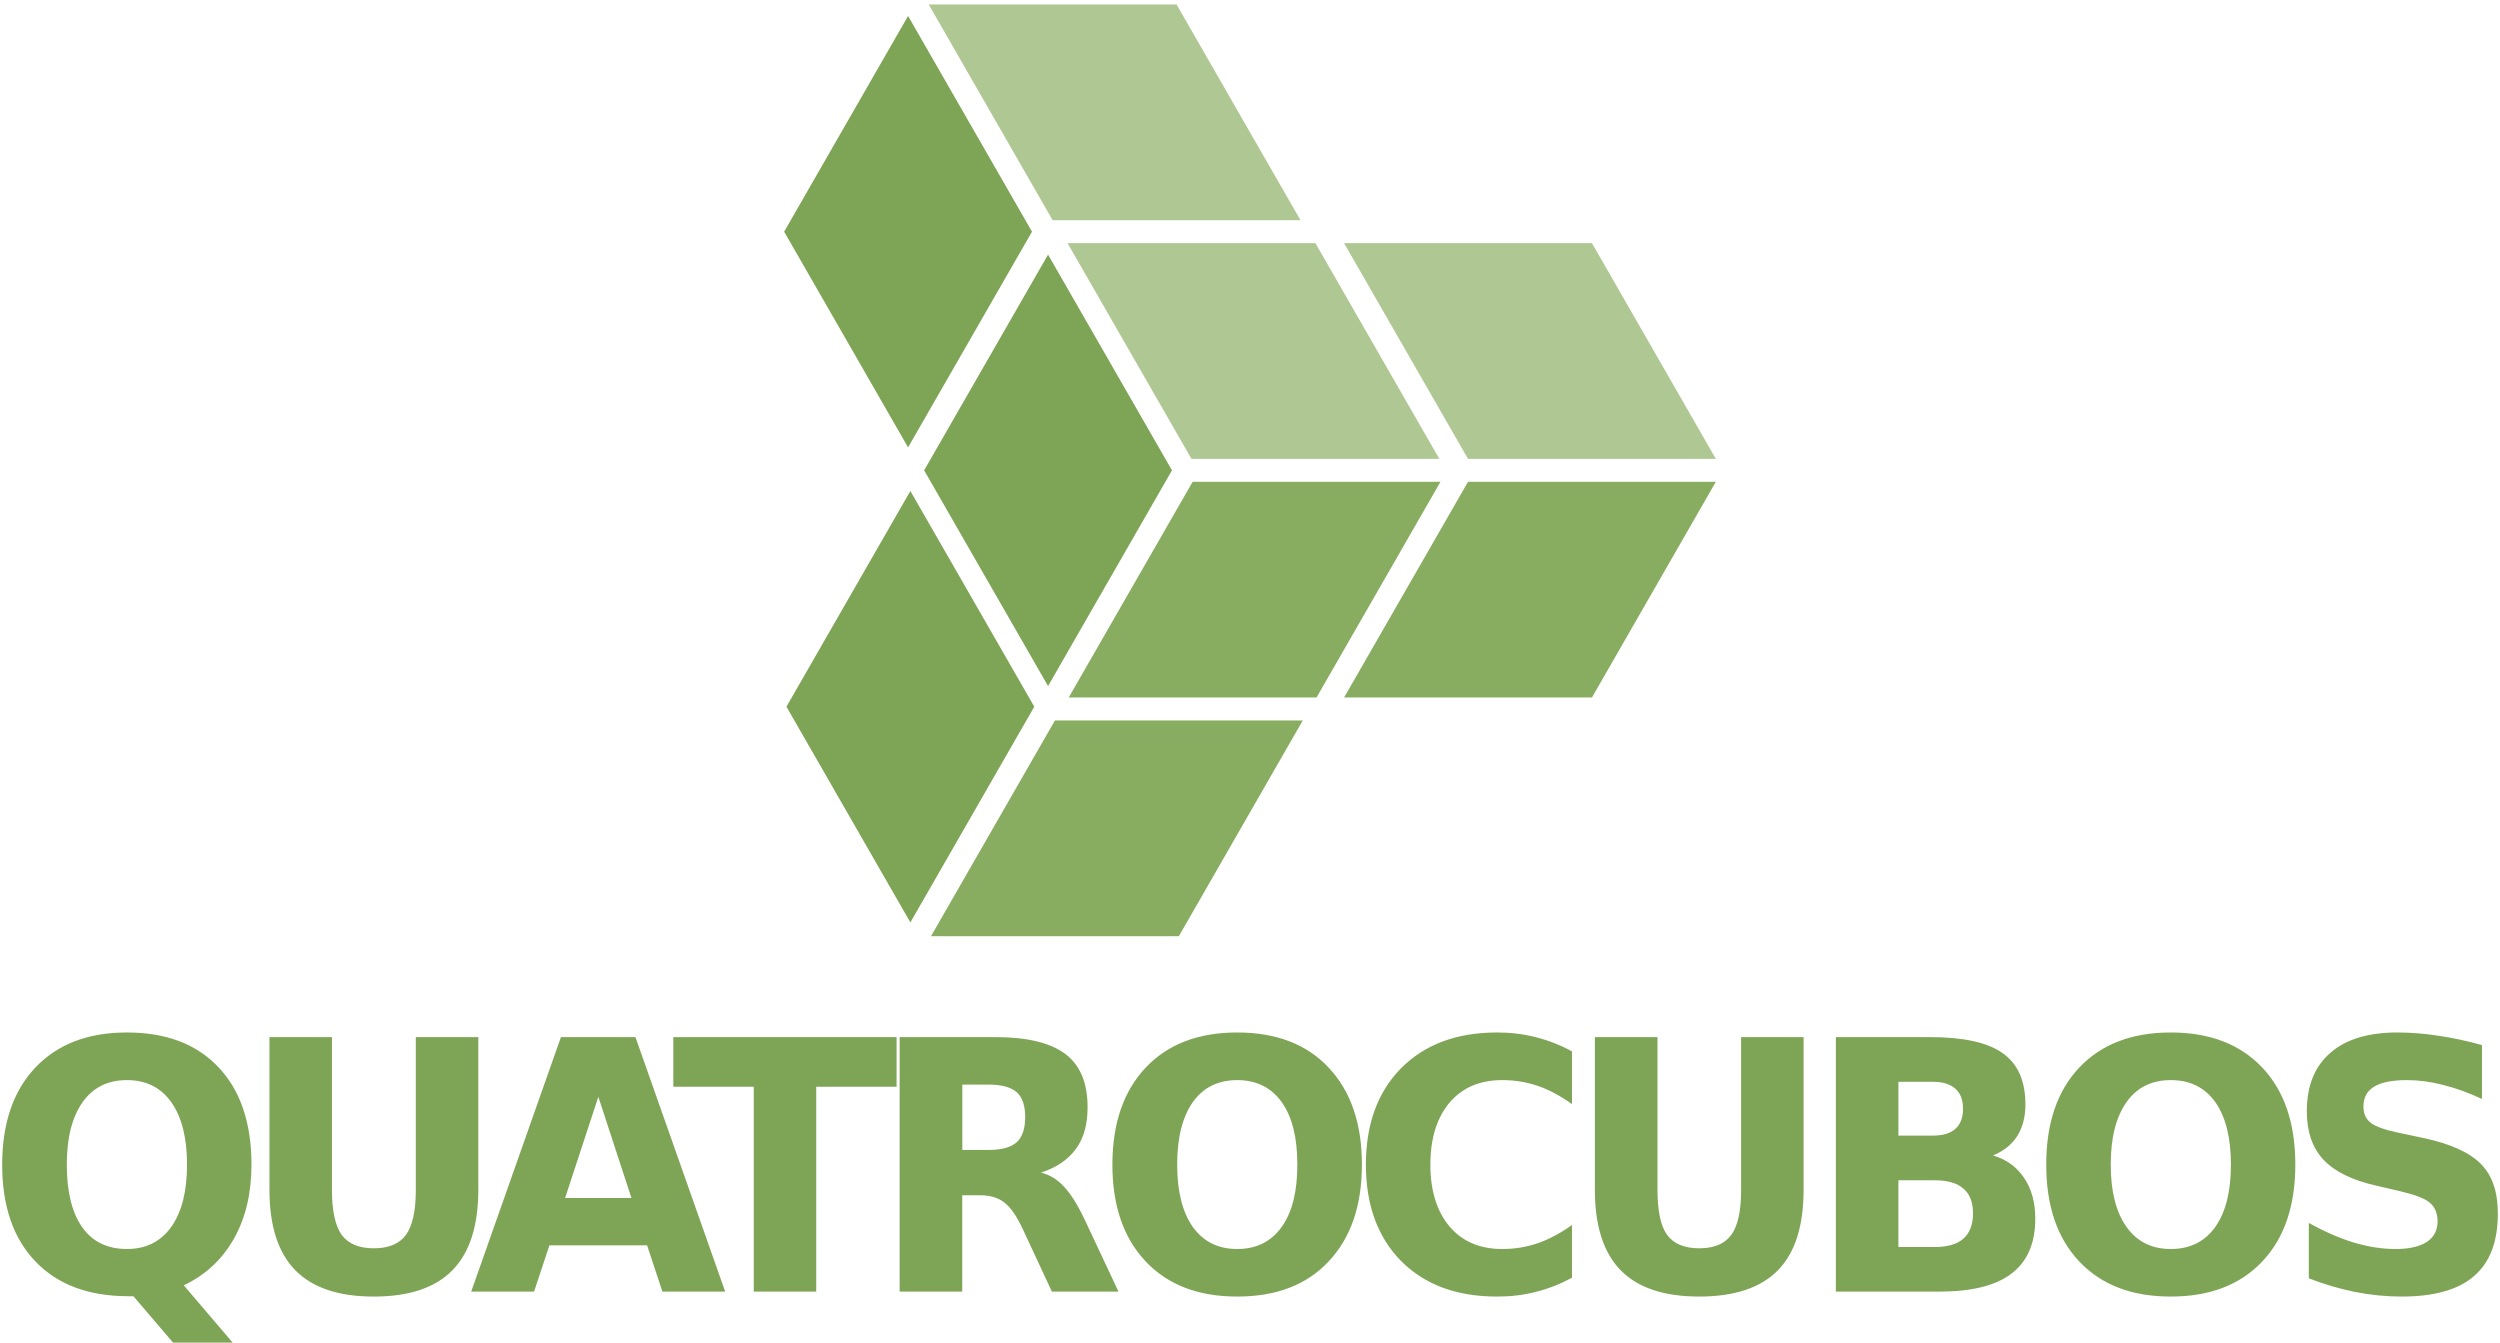 <?xml version="1.0" encoding="UTF-8" standalone="no"?>
<svg id="svg2985" xmlns:rdf="http://www.w3.org/1999/02/22-rdf-syntax-ns#" xmlns="http://www.w3.org/2000/svg" height="203" width="378" version="1.1" xmlns:cc="http://creativecommons.org/ns#" xmlns:dc="http://purl.org/dc/elements/1.1/">
<!-- First 3 bright Colors --><!-- First 3 middle Colors --><!-- First 3 darken Colors -->
	<g id="g3023" transform="translate(107.85,0.551)">
		<g id="g3012" transform="translate(10.714,0)">
			<path id="path2987" fill="#aec793" d="M140.87,68.829,122.14,36.213,84.662,36.213,103.4,68.829z"/>
			<path id="path2989" fill="#aec793" d="M80.325,36.213,99.061,68.829,61.588,68.829,42.851,36.213z"/>
			<path id="path2991" fill="#aec793" d="M21.859,0.128,59.333,0.128,78.069,32.744,40.596,32.744z"/>
			<path id="path2993" fill="#88ad61" d="M140.87,72.299,103.4,72.299,84.662,104.91,122.14,104.91z"/>
			<path id="path2995" fill="#88ad61" d="M61.762,72.299,99.235,72.299,80.498,104.91,43.025,104.91z"/>
			<path id="path2997" fill="#88ad61" d="M40.943,108.38,78.416,108.38,59.68,141,22.206,141z"/>
			<path id="path2999" fill="#7ea455" d="M39.902,37.948,58.639,70.564,39.902,103.18,21.165,70.564z"/>
			<path id="path3001" fill="#7ea455" d="M18.737,1.863,37.473,34.479,18.737,67.094-2E-8,34.479,18.737,1.863z"/>
			<path id="path3003" fill="#7ea455" d="M37.82,106.3,19.084,138.92,0.347,106.3,19.084,73.687z"/>
		</g>
		<path id="path3962" fill="#7ea455" d="M-88.673,155.56c-5.875,0-10.484,1.77-13.837,5.31-3.34,3.54-5.01,8.43-5.01,14.67,0,6.26,1.67,11.14,5.03,14.64,3.349,3.51,8.05,5.26,14.087,5.26h0.731l5.986,7.01h9.01l-7.384-8.66c3.305-1.58,5.831-3.93,7.583-7.06,1.765-3.13,2.649-6.86,2.649-11.19,0-6.3-1.664-11.22-4.985-14.72-3.302-3.51-7.922-5.26-13.86-5.26zm167.89,0c-5.861,0-10.494,1.77-13.838,5.31-3.343,3.54-5.035,8.43-5.035,14.67,0,6.22,1.692,11.1,5.035,14.64,3.344,3.55,7.977,5.31,13.838,5.31,5.881,0,10.514-1.76,13.817-5.31,3.344-3.54,5.036-8.42,5.036-14.64,0-6.24-1.692-11.13-5.036-14.67-3.303-3.54-7.936-5.31-13.817-5.31zm39.294,0c-6.1,0-10.93,1.8-14.5,5.39-3.54,3.58-5.337,8.44-5.337,14.59,0,6.14,1.797,11,5.337,14.59,3.57,3.58,8.4,5.36,14.5,5.36,2.08,0,4.03-0.23,5.88-0.72,1.9-0.47,3.71-1.19,5.44-2.13v-7.972c-1.75,1.252-3.48,2.172-5.17,2.752-1.72,0.59-3.51,0.88-5.36,0.88-3.39,0-6.04-1.13-7.98-3.4-1.91-2.27-2.9-5.39-2.9-9.36,0-3.98,0.99-7.11,2.9-9.38,1.94-2.27,4.59-3.4,7.98-3.4,1.85,0,3.64,0.29,5.36,0.87,1.69,0.59,3.42,1.5,5.17,2.76v-7.971c-1.73-0.949-3.54-1.659-5.44-2.139-1.85-0.48-3.8-0.72-5.88-0.72zm101.86,0c-5.88,0-10.49,1.77-13.84,5.31-3.34,3.54-4.99,8.43-4.99,14.67,0,6.22,1.65,11.1,4.99,14.64,3.35,3.55,7.96,5.31,13.84,5.31s10.49-1.76,13.84-5.31c3.34-3.54,4.99-8.42,4.99-14.64,0-6.24-1.65-11.13-4.99-14.67-3.35-3.54-7.96-5.31-13.84-5.31zm34.26,0c-4.43,0-7.83,1.04-10.15,3.1-2.38,2.06-3.54,5-3.54,8.83,0,3.06,0.84,5.5,2.51,7.3,1.69,1.81,4.39,3.12,8.04,3.94l3.69,0.86c2.19,0.52,3.68,1.1,4.41,1.75,0.74,0.66,1.12,1.58,1.12,2.79,0,1.34-0.54,2.37-1.61,3.09-1.12,0.72-2.68,1.08-4.73,1.08s-4.15-0.33-6.34-0.98c-2.18-0.67-4.44-1.66-6.79-2.96v8.37c2.35,0.909,4.69,1.599,7.03,2.07,2.35,0.46,4.69,0.69,6.99,0.69,4.91,0,8.6-1.03,10.95-3.09,2.44-2.09,3.61-5.24,3.61-9.48,0-3.24-0.83-5.73-2.56-7.48-1.71-1.75-4.63-3.06-8.68-3.92l-4.05-0.86c-1.87-0.41-3.24-0.89-3.95-1.46-0.74-0.58-1.08-1.4-1.08-2.43,0-1.37,0.54-2.38,1.63-3.03,1.08-0.66,2.74-0.98,4.99-0.98,1.69,0,3.51,0.24,5.4,0.72,1.93,0.48,3.89,1.19,5.9,2.13v-8.14c-2.25-0.64-4.47-1.11-6.6-1.42-2.14-0.33-4.19-0.49-6.19-0.49zm-321.74,0.7,0,23.07c0,5.45,1.301,9.51,3.901,12.17,2.603,2.66,6.565,3.99,11.878,3.99,5.336,0,9.298-1.33,11.9-3.99,2.6-2.66,3.901-6.72,3.901-12.17v-23.07h-9.448v23.069c0,3.182-0.496,5.452-1.493,6.832-0.981,1.35-2.6,2.03-4.86,2.03-2.238,0-3.859-0.68-4.858-2.03-0.981-1.38-1.472-3.65-1.472-6.83v-23.07h-9.449zm44.074,0-13.569,38.48,9.501,0,2.326-7,14.768,0,2.315,7,9.491,0-13.567-38.48-11.264,0zm16.99,0,0,7.5,12.164,0,0,30.98,9.446,0,0-30.98,12.146,0,0-7.5-33.756,0zm34.219,0,0,38.48,9.467,0,0-14.57,2.659,0c1.551,0,2.759,0.36,3.666,1.07,0.946,0.7,1.873,2.02,2.779,3.94l4.451,9.56h10.071l-5.136-10.93c-1.047-2.21-2.095-3.86-3.102-4.94-1.027-1.1-2.175-1.81-3.484-2.12,2.356-0.77,4.109-1.97,5.297-3.61,1.189-1.63,1.753-3.72,1.753-6.26,0-3.68-1.108-6.36-3.364-8.07-2.276-1.7-5.781-2.55-10.595-2.55h-14.462zm105.12,0,0,23.07c0,5.45,1.29,9.51,3.89,12.17,2.59,2.66,6.58,3.99,11.88,3.99,5.34,0,9.33-1.33,11.92-3.99,2.6-2.66,3.87-6.72,3.87-12.17v-23.07h-9.445v23.069c-0.005,3.182-0.465,5.452-1.495,6.832-0.96,1.35-2.59,2.03-4.85,2.03-2.24,0-3.85-0.68-4.85-2.03-0.99-1.38-1.45-3.65-1.45-6.83v-23.07h-9.471zm36.44,0,0,38.48,15.69,0c4.85,0,8.52-0.91,10.87-2.73,2.4-1.82,3.59-4.59,3.59-8.3,0-2.42-0.55-4.47-1.67-6.13-1.11-1.67-2.66-2.82-4.72-3.43,1.59-0.64,2.8-1.61,3.65-2.91,0.84-1.33,1.25-2.93,1.25-4.8,0-3.56-1.15-6.15-3.45-7.76-2.27-1.62-5.94-2.42-11.03-2.42h-14.184zm-258.4,6.5c2.892,0,5.128,1.11,6.715,3.34,1.588,2.24,2.379,5.38,2.379,9.44,0,4.04-0.791,7.18-2.379,9.41-1.587,2.23-3.823,3.35-6.715,3.35-2.945,0-5.195-1.1-6.747-3.28-1.553-2.2-2.337-5.35-2.337-9.48,0-4.06,0.802-7.2,2.387-9.44,1.587-2.23,3.817-3.34,6.697-3.34zm167.89,0c2.88,0,5.136,1.11,6.727,3.34,1.592,2.24,2.357,5.38,2.357,9.44,0,4.04-0.765,7.18-2.357,9.41-1.591,2.23-3.847,3.35-6.727,3.35-2.901,0-5.136-1.12-6.727-3.35-1.572-2.23-2.357-5.37-2.357-9.41,0-4.06,0.785-7.2,2.357-9.44,1.591-2.23,3.826-3.34,6.727-3.34zm141.16,0c2.9,0,5.13,1.11,6.73,3.34,1.57,2.24,2.35,5.38,2.35,9.44,0,4.04-0.78,7.18-2.35,9.41-1.6,2.23-3.83,3.35-6.73,3.35s-5.14-1.12-6.71-3.35c-1.59-2.23-2.38-5.37-2.38-9.41,0-4.06,0.79-7.2,2.38-9.44,1.57-2.23,3.81-3.34,6.71-3.34zm-41.19,0.26,5.24,0c1.49,0,2.59,0.35,3.38,1.05,0.76,0.69,1.15,1.69,1.15,3.01,0,1.35-0.39,2.36-1.15,3.05-0.79,0.69-1.89,1.02-3.38,1.02h-5.242v-8.133zm-141.54,0.42,3.968,0c1.994,0,3.364,0.39,4.25,1.14,0.846,0.76,1.289,2.01,1.289,3.77,0,1.77-0.443,3.04-1.289,3.81-0.886,0.78-2.256,1.16-4.25,1.16h-3.968v-9.876zm-55.034,1.84,5.006,15.31-10.033,0,5.027-15.31zm196.57,12.63,5.54,0c1.91,0,3.34,0.42,4.29,1.26,0.98,0.82,1.45,2.08,1.45,3.75,0,1.7-0.51,2.97-1.45,3.81-0.95,0.84-2.4,1.27-4.29,1.27h-5.542v-10.09z"/>
	</g>
</svg>

